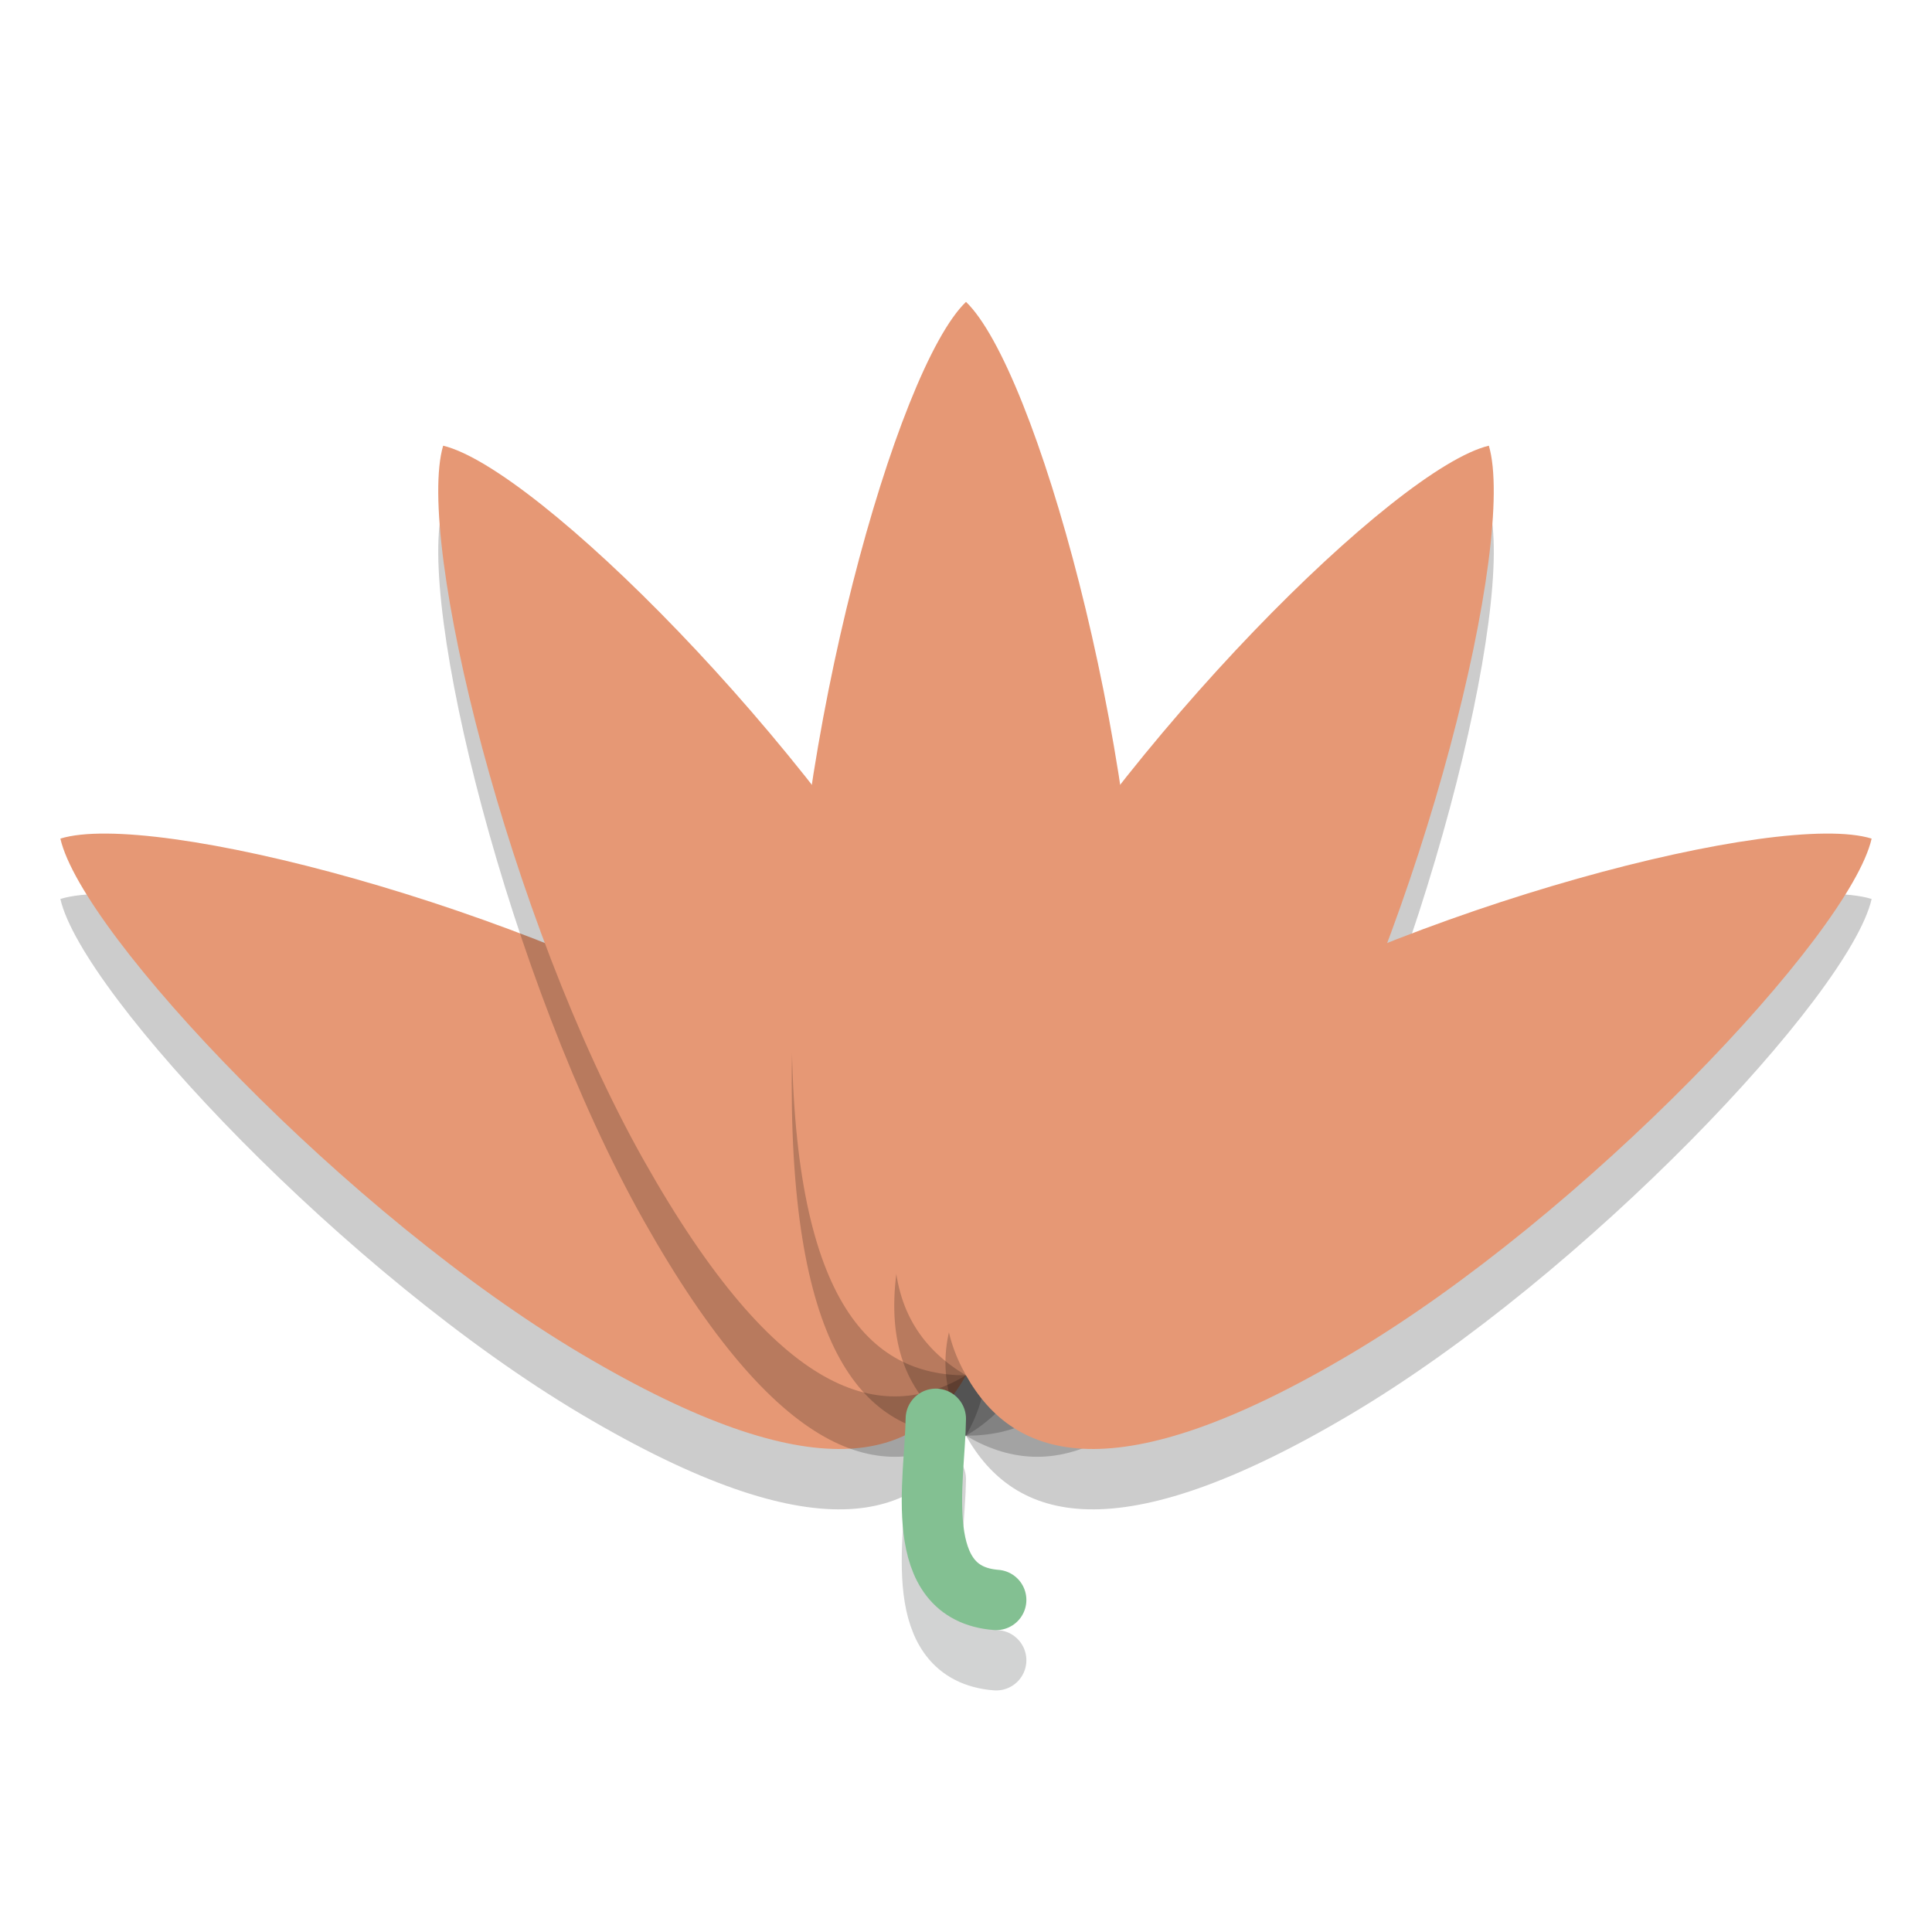 <svg xmlns="http://www.w3.org/2000/svg" width="32" height="32" version="1.1">
 <path style="opacity:.2" d="m12.521 18.297c3.884 2.301 4.276 4.066 3.479 5.483s-2.482 1.951-6.365-0.351c-3.883-2.301-8.275-6.957-8.635-8.539 1.515-0.471 7.638 1.105 11.521 3.407z"/>
 <path style="fill:#e69875" d="m12.521 17.297c3.884 2.301 4.276 4.066 3.479 5.483s-2.482 1.951-6.365-0.351c-3.883-2.301-8.275-6.957-8.635-8.539 1.515-0.471 7.638 1.105 11.521 3.407z"/>
 <path style="opacity:.2" d="m15.658 17.246c2.242 3.986 1.723 5.716 0.342 6.534s-3.1 0.415-5.342-3.571c-2.242-3.986-3.777-10.272-3.318-11.827 1.541 0.37 6.077 4.878 8.319 8.864z"/>
 <path style="fill:#e69875" d="m15.658 16.246c2.242 3.986 1.723 5.716 0.342 6.534s-3.1 0.415-5.342-3.571c-2.242-3.986-3.777-10.272-3.318-11.827 1.541 0.37 6.076 4.878 8.318 8.864z"/>
 <path style="opacity:.2" d="m18.887 17.946c0 4.603-1.292 5.834-2.887 5.834-1.594 0-2.887-1.231-2.887-5.834s1.732-10.835 2.887-11.946c1.155 1.111 2.887 7.343 2.887 11.946z"/>
 <path style="fill:#e69875" d="m18.887 16.946c0 4.603-1.292 5.834-2.887 5.834-1.594 0-2.887-1.231-2.887-5.834s1.732-10.835 2.887-11.946c1.155 1.111 2.887 7.343 2.887 11.946z"/>
 <path style="opacity:.2" d="m21.342 20.209c-2.242 3.986-3.961 4.389-5.342 3.571-1.381-0.818-1.9-2.548 0.342-6.534s6.777-8.494 8.319-8.864c0.459 1.555-1.077 7.841-3.319 11.827z"/>
 <path style="fill:#e69875" d="m21.342 19.209c-2.242 3.986-3.961 4.389-5.342 3.571s-1.9-2.548 0.342-6.534 6.777-8.494 8.318-8.864c0.459 1.555-1.076 7.841-3.318 11.827z"/>
 <path style="opacity:.2" d="m22.365 23.429c-3.883 2.302-5.568 1.768-6.365 0.351s-0.405-3.182 3.479-5.483c3.883-2.302 10.006-3.878 11.521-3.407-0.36 1.582-4.751 6.238-8.635 8.539z"/>
 <path style="fill:#e69875" d="m22.365 22.429c-3.883 2.302-5.568 1.768-6.365 0.351s-0.405-3.182 3.479-5.483c3.883-2.302 10.006-3.878 11.521-3.407-0.36 1.582-4.751 6.238-8.635 8.539z"/>
 <path style="opacity:.2;stroke-linejoin:bevel;stroke:#1e2326;stroke-linecap:round;fill:none" d="m16.5 27.499c-1.422-0.11-1.013-1.979-1-3"/>
 <path style="stroke-linejoin:bevel;stroke:#83c092;stroke-linecap:round;fill:none" d="m16.5 26.5c-1.422-0.11-1.013-1.979-1-3"/>
</svg>
